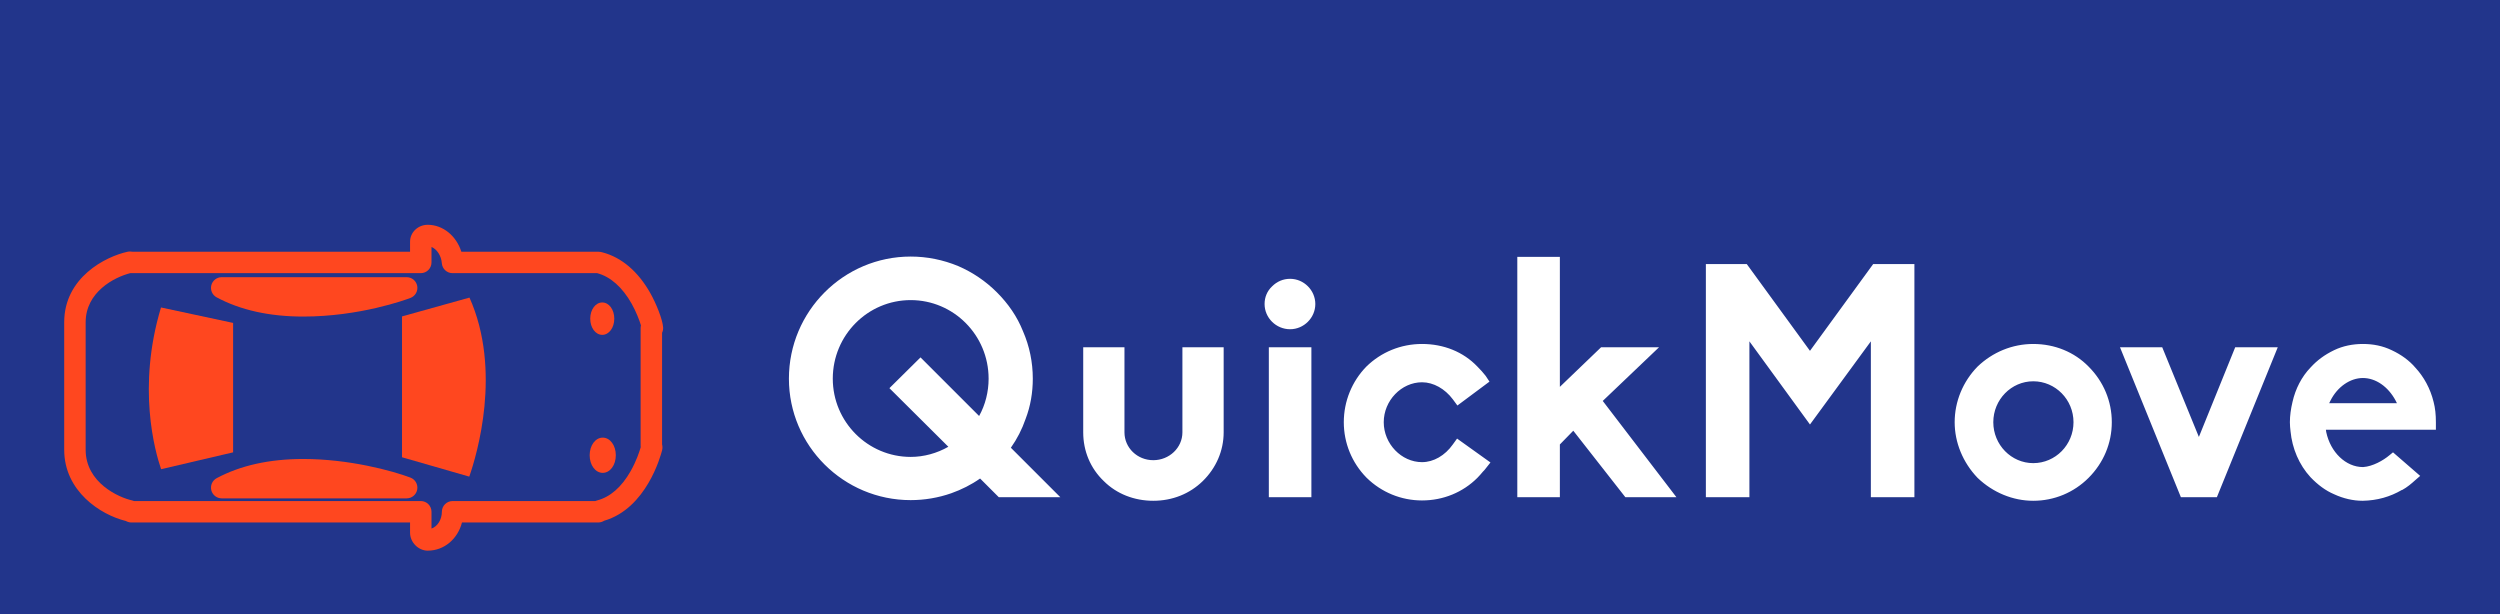 
        <svg xmlns="http://www.w3.org/2000/svg" xmlns:xlink="http://www.w3.org/1999/xlink" version="1.1" width="3162.263" 
        height="776.616" viewBox="0 0 3162.263 776.616">
			<rect fill="#22358b" width="3162.263" height="776.616"/>
			<g transform="scale(8.113) translate(10, 10)">
				<defs id="SvgjsDefs1333"></defs><g id="SvgjsG1334" featureKey="hmhgWD-0" transform="matrix(0.209,0,0,0.209,-6.26,-4.196)" fill="#ff471f"><g xmlns="http://www.w3.org/2000/svg"><g><path d="M143.717,194.049c17.711,9.509,39.442,14.33,64.59,14.33c42.109,0,76.249-12.476,80.003-13.897    c3.611-1.369,5.729-5.123,5.034-8.922c-0.695-3.8-4.007-6.56-7.869-6.56H147.501c-3.667,0-6.864,2.493-7.759,6.049    C138.849,188.605,140.486,192.313,143.717,194.049z"></path><path d="M288.299,328.518c-13.642-5.162-45.84-13.898-79.992-13.898c-25.146,0-46.879,4.822-64.592,14.333    c-3.23,1.734-4.868,5.443-3.975,8.999c0.895,3.556,4.092,6.049,7.759,6.049h137.969c3.863,0,7.175-2.761,7.869-6.561    C294.032,333.639,291.912,329.885,288.299,328.518z"></path><path d="M476,220.495c0.599-1.233,0.877-2.612,0.787-4.008c-0.386-6.013-5.244-17.937-9.524-25.537    c-9.13-16.211-21.49-26.745-35.751-30.467l-0.105-0.027c-0.603-0.159-1.723-0.456-3.127-0.456H326.255    c-3.666-11.704-13.646-20.078-25.081-20.078c-7.264,0-13.174,5.646-13.174,12.584V160H80.841    c-0.827-0.145-2.332-0.237-3.618,0.042C60.89,163.613,30,179.207,30,212.662v95.084c0,30.935,27.043,48.503,45.988,53.133    c0.94,0.52,2.378,1.121,4.234,1.121H288v7.636c0,7.124,6.155,13.374,13.172,13.374c12.285,0,22.411-8.755,25.558-21.01h101.55    c2.002,0,3.549-0.693,4.566-1.321c31.384-9.181,42.05-48.073,43.185-52.569c0.449-1.784,0.221-3.351-0.03-4.373V220.495z     M460.073,305.825c-0.945,3.28-3.285,10.424-7.545,17.902c-6.792,11.927-15.22,19.273-25.04,21.834    c-0.465,0.121-0.889,0.272-1.271,0.438H319.743c-4.401,0-7.976,3.556-8,7.956c-0.032,5.981-3.312,11.036-7.743,12.573V354    c0-4.418-3.582-8-8-8H82.114c-0.431-0.18-0.923-0.345-1.473-0.466C71.006,343.427,46,332.528,46,307.746v-95.084    c0-22.493,21.176-33.617,33.408-36.699c0.25,0.022,0.523,0.037,0.814,0.037H296c4.418,0,8-3.582,8-8v-11.513    c4.02,1.615,7.298,6.5,7.704,12.092c0.304,4.183,3.785,7.421,7.979,7.421h107.922c9.905,2.631,18.796,10.512,25.717,22.802    c3.289,5.839,5.844,12.454,6.933,16.191C460.088,215.635,460,216.307,460,217v87.7C460,305.103,460.028,305.479,460.073,305.825z"></path><path d="M282,208.271v105.066l50.18,14.452c5.715-16.394,24.441-79.237,0.153-133.561L282,208.271z"></path><path d="M156,213.123L102.209,201.6c-17.988,59.659-4.492,107.245,0.064,120.646L156,309.671V213.123z"></path><path d="M431.749,298.694c-5.475,0-9.764,5.773-9.764,13.144c0,7.367,4.289,13.138,9.764,13.138c5.466,0,9.748-5.771,9.748-13.138    C441.497,304.468,437.215,298.694,431.749,298.694z"></path><path d="M431.393,222.028c5.026,0,8.964-5.307,8.964-12.08c0-6.774-3.938-12.082-8.964-12.082c-5.034,0-8.978,5.308-8.978,12.082    C422.415,216.722,426.358,222.028,431.393,222.028z"></path></g></g></g><g id="SvgjsG1335" featureKey="1RRcwp-0" transform="matrix(2.552,0,0,2.552,111.367,16.475)" fill="#ffffff"><path d="M8.08 20.18 c-4.1 0 -7.44 -3.32 -7.44 -7.42 c0 -4.12 3.34 -7.46 7.44 -7.46 c1 0 1.98 0.2 2.9 0.58 c0.88 0.38 1.68 0.92 2.36 1.6 c0.7 0.7 1.24 1.48 1.6 2.38 c0.4 0.92 0.6 1.9 0.6 2.9 c0 0.84 -0.14 1.68 -0.44 2.46 c-0.22 0.64 -0.52 1.22 -0.9 1.76 l3.02 3.02 l-3.76 0 l-1.14 -1.14 c-0.54 0.38 -1.14 0.68 -1.76 0.9 c-0.8 0.28 -1.64 0.42 -2.48 0.42 z M8.08 7.96 c-2.62 0 -4.76 2.14 -4.76 4.8 c0 2.64 2.14 4.78 4.76 4.78 c0.8 0 1.6 -0.22 2.3 -0.62 l-3.6 -3.58 l1.9 -1.88 l3.58 3.58 c0.38 -0.68 0.58 -1.48 0.58 -2.28 c0 -2.66 -2.14 -4.8 -4.76 -4.8 z M22.9 20.22 c-1.16 0 -2.24 -0.42 -3.02 -1.2 c-0.82 -0.78 -1.26 -1.84 -1.26 -2.98 l0 -5.2 l2.52 0 l0 5.2 c0 0.94 0.78 1.7 1.76 1.7 s1.78 -0.76 1.78 -1.7 l0 -5.2 l2.52 0 l0 5.2 c0 1.12 -0.46 2.18 -1.28 2.98 c-0.8 0.78 -1.86 1.2 -3.02 1.2 z M32.56 20 l-2.6 0 l0 -9.16 l2.6 0 l0 9.16 z M31.26 9.74 c-0.86 0 -1.56 -0.7 -1.56 -1.54 c0 -0.42 0.16 -0.8 0.46 -1.08 c0.3 -0.3 0.68 -0.46 1.1 -0.46 c0.84 0 1.54 0.7 1.54 1.54 s-0.7 1.54 -1.54 1.54 z M39.32 20.2 c-1.28 0 -2.48 -0.5 -3.38 -1.38 l-0.02 -0.02 c-0.88 -0.9 -1.38 -2.1 -1.38 -3.38 s0.5 -2.5 1.38 -3.4 c0.9 -0.88 2.1 -1.38 3.4 -1.38 c1.32 0 2.52 0.48 3.38 1.38 c0.2 0.2 0.36 0.38 0.5 0.56 l0.24 0.36 l-1.96 1.46 l-0.28 -0.38 c-0.48 -0.64 -1.18 -1.04 -1.88 -1.04 c-1.26 0 -2.34 1.12 -2.34 2.44 s1.08 2.44 2.34 2.44 c0.7 0 1.4 -0.4 1.88 -1.08 l0.26 -0.36 l2.04 1.46 l-0.3 0.38 c-0.04 0.06 -0.1 0.12 -0.16 0.18 c-0.1 0.12 -0.22 0.26 -0.34 0.38 c-0.88 0.88 -2.08 1.38 -3.38 1.38 z M54.86 20 l-3.12 0 l-3.18 -4.06 l-0.82 0.84 l0 3.22 l-2.6 0 l0 -14.68 l2.6 0 l0 7.94 l2.52 -2.42 l3.54 0 l-3.44 3.28 z M69.4 20 l-2.66 0 l0 -9.52 l-3.72 5.08 l-3.7 -5.08 l0 9.52 l-2.66 0 l0 -14.24 l2.5 0 l3.86 5.3 l3.86 -5.3 l2.52 0 l0 14.24 z M76.66 20.22 c-1.24 0 -2.46 -0.5 -3.4 -1.4 c-0.9 -0.94 -1.4 -2.16 -1.4 -3.4 c0 -1.26 0.5 -2.48 1.4 -3.4 c0.92 -0.88 2.12 -1.38 3.4 -1.38 c1.32 0 2.52 0.5 3.38 1.38 c0.92 0.92 1.42 2.12 1.42 3.4 s-0.5 2.48 -1.42 3.4 c-0.9 0.9 -2.1 1.4 -3.38 1.4 z M76.66 12.92 c-1.34 0 -2.44 1.12 -2.44 2.5 s1.1 2.5 2.44 2.5 c1.36 0 2.46 -1.12 2.46 -2.5 s-1.1 -2.5 -2.46 -2.5 z M87.88 20 l-2.2 0 l-3.72 -9.16 l2.58 0 l2.24 5.48 l2.22 -5.48 l2.6 0 z M96.8 20.22 l-0.02 0 c-0.58 0 -1.18 -0.14 -1.74 -0.4 c-0.52 -0.22 -1 -0.58 -1.44 -1.04 c-0.7 -0.76 -1.12 -1.76 -1.22 -2.8 c-0.02 -0.18 -0.04 -0.36 -0.04 -0.56 c0 -0.4 0.06 -0.82 0.16 -1.24 c0.18 -0.8 0.56 -1.54 1.1 -2.1 c0.4 -0.44 0.86 -0.78 1.44 -1.06 c0.54 -0.26 1.14 -0.38 1.76 -0.38 c0.64 0 1.22 0.12 1.76 0.38 c0.6 0.28 1.08 0.64 1.44 1.06 c0.52 0.56 0.92 1.28 1.12 2.1 c0.1 0.38 0.14 0.78 0.14 1.24 l0 0.46 l-6.72 0 l0.02 0.14 c0.26 1.24 1.2 2.14 2.24 2.14 l0.02 0 c0.58 -0.04 1.22 -0.4 1.6 -0.72 l0.22 -0.18 l1.66 1.44 l-0.3 0.26 c-0.22 0.2 -0.5 0.44 -0.8 0.6 l-0.02 0 c-0.72 0.42 -1.5 0.64 -2.38 0.66 z M96.8 12.72 c-0.78 0 -1.56 0.54 -1.98 1.38 l-0.08 0.16 l4.14 0 l-0.08 -0.16 c-0.46 -0.86 -1.22 -1.38 -2 -1.38 z"></path></g>
			</g>
		</svg>
	